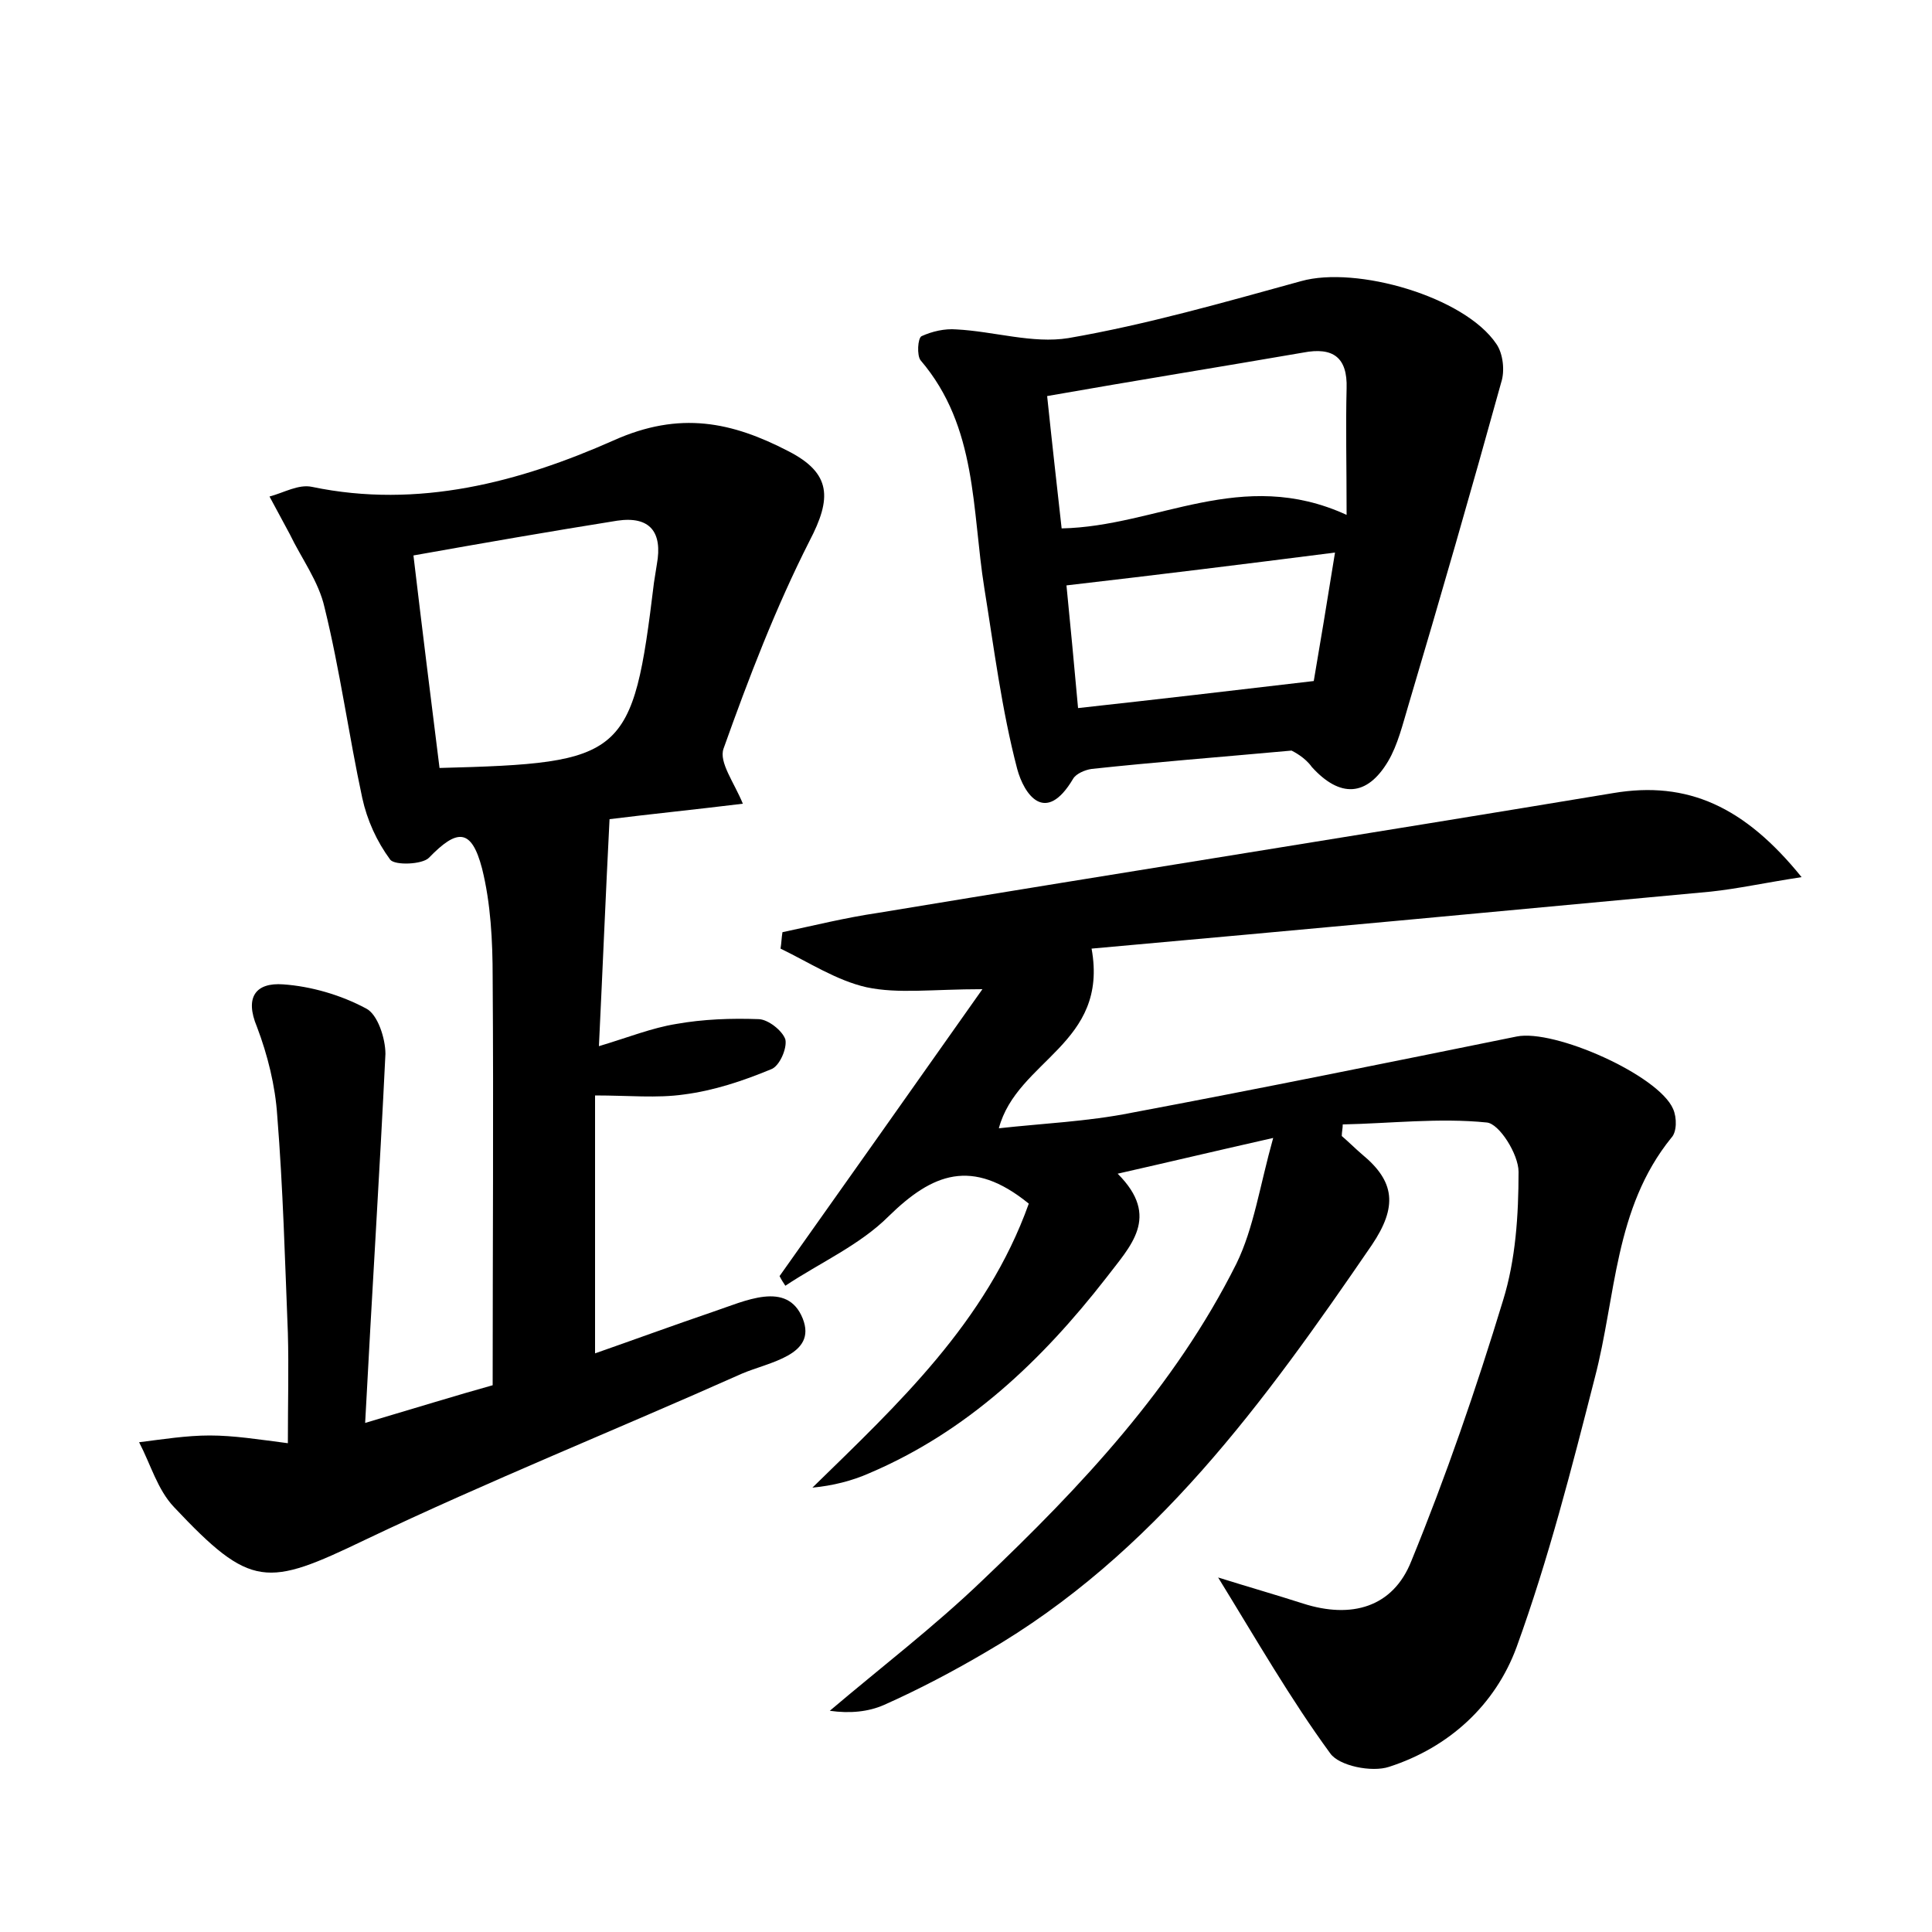 <?xml version="1.0" encoding="utf-8"?>
<!-- Generator: Adobe Illustrator 22.0.0, SVG Export Plug-In . SVG Version: 6.00 Build 0)  -->
<svg version="1.1" id="图层_1" xmlns="http://www.w3.org/2000/svg" xmlns:xlink="http://www.w3.org/1999/xlink" x="0px" y="0px"
	 viewBox="0 0 200 200" style="enable-background:new 0 0 200 200;" xml:space="preserve">
<style type="text/css">
	.st1{fill:#010000;}
	.st4{fill:#fbfafc;}
</style>
<g>
	
	<path d="M106.5,124.6c-5.9-4.8-10-3.1-14.5,1.3c-3,3-7.1,4.8-10.7,7.2c-0.2-0.3-0.4-0.6-0.6-1c6.8-9.6,13.6-19.2,21-29.7
		c-5.2,0-8.7,0.5-12-0.2c-3.1-0.7-6-2.6-8.9-4c0.1-0.6,0.1-1.1,0.2-1.7c3.3-0.7,6.5-1.5,9.9-2c25.4-4.2,50.8-8.2,76.1-12.4
		c7.7-1.3,13.6,1.4,19.5,8.7c-3.9,0.6-6.6,1.2-9.4,1.5c-21.4,2-42.9,4-64.1,5.9c1.8,9.9-7.7,11.5-9.6,18.6c4.5-0.5,9.2-0.7,13.7-1.6
		c13.3-2.5,26.6-5.2,39.9-7.9c3.9-0.8,14.7,4,16.2,7.5c0.4,0.9,0.4,2.4-0.2,3c-5.9,7.3-5.7,16.4-7.9,24.8
		c-2.4,9.4-4.8,18.8-8.1,27.9c-2.2,6-7,10.4-13.2,12.4c-1.8,0.6-5.2-0.1-6.1-1.4c-4.1-5.6-7.6-11.7-11.6-18.2c3.2,1,6,1.8,8.8,2.7
		c5,1.6,9.3,0.4,11.2-4.4c3.6-8.8,6.7-17.8,9.5-27c1.3-4.2,1.6-8.8,1.6-13.3c0-1.8-2-5-3.3-5.1c-4.9-0.5-10,0.1-14.9,0.2
		c0,0.4-0.1,0.8-0.1,1.2c0.7,0.6,1.4,1.3,2.1,1.9c3.4,2.8,3.7,5.4,1,9.4c-11.1,16.2-22.5,32-39.9,42.1c-3.4,2-7,3.9-10.6,5.5
		c-1.6,0.7-3.5,0.9-5.6,0.6c5.3-4.5,10.8-8.7,15.8-13.5c10.2-9.7,19.9-20,26.3-32.8c1.8-3.7,2.4-8,3.8-13
		c-6.2,1.4-10.8,2.5-16.1,3.7c4.5,4.5,1.3,7.5-1.2,10.8c-6.7,8.6-14.4,15.9-24.5,20.2c-1.8,0.8-3.8,1.3-5.9,1.5
		C92.9,145.4,102.1,136.9,106.5,124.6z"/>
	<path d="M37.8,147.3c5.4-1.6,9.6-2.9,13.2-3.9c0-14.4,0.1-28.3,0-42.2c0-3.8-0.2-7.7-1.1-11.3c-1.1-4.2-2.6-4.1-5.5-1.1
		c-0.7,0.7-3.5,0.8-4,0.2c-1.4-1.9-2.4-4.1-2.9-6.4c-1.4-6.5-2.3-13.2-3.9-19.7c-0.6-2.7-2.4-5.1-3.6-7.6c-0.7-1.3-1.4-2.6-2.1-3.9
		c1.5-0.4,3-1.3,4.4-1c11,2.3,21.5-0.5,31.2-4.8c6.9-3.1,12.3-1.9,18.1,1.1c4.5,2.3,4.5,4.9,2.2,9.3c-3.5,6.9-6.3,14.2-8.9,21.5
		c-0.5,1.4,1.1,3.5,2,5.7c-4.9,0.6-9.8,1.1-13.8,1.6c-0.4,7.8-0.7,15.2-1.1,23.5c3-0.9,5.5-1.9,8-2.3c2.8-0.5,5.7-0.6,8.5-0.5
		c1,0,2.5,1.2,2.8,2.1c0.2,0.9-0.6,2.8-1.5,3.1c-2.9,1.2-5.9,2.2-9,2.6c-2.8,0.4-5.7,0.1-9.2,0.1c0,8.9,0,17.4,0,26.7
		c4-1.4,8.1-2.9,12.2-4.3c3.3-1.1,7.7-3.3,9.3,0.7c1.5,3.8-3.5,4.5-6.3,5.7c-13,5.8-26.2,11.1-39,17.2c-10.2,4.9-11.8,5.1-19.8-3.4
		c-1.7-1.8-2.4-4.4-3.6-6.7c2.4-0.3,4.9-0.7,7.3-0.7c2.5,0,5,0.4,8.1,0.8c0-4.2,0.1-7.8,0-11.4c-0.3-7.5-0.5-15-1.1-22.5
		c-0.2-3.1-1-6.3-2.1-9.2c-1.3-3.1-0.1-4.6,2.7-4.4c2.9,0.2,6,1.1,8.6,2.5c1.2,0.6,2,3.1,2,4.7C39.3,121.5,38.5,133.9,37.8,147.3z
		 M45.5,79.5c19.2-0.5,20-1.1,22.2-19.2c0.1-0.6,0.2-1.3,0.3-1.9c0.6-3.3-0.7-5-4.1-4.5c-6.9,1.1-13.8,2.3-21.1,3.6
		C43.7,65.1,44.6,72.3,45.5,79.5z"/>
	<path d="M133.7,77.7c-7.7,0.7-14.2,1.2-20.7,1.9c-0.7,0.1-1.6,0.5-1.9,1c-2.9,4.9-5.1,1.6-5.8-1c-1.6-6.1-2.4-12.5-3.4-18.7
		c-1.3-8.1-0.7-16.7-6.6-23.6c-0.4-0.5-0.3-2.3,0.1-2.5c1.1-0.5,2.4-0.8,3.6-0.7c3.9,0.2,7.9,1.5,11.6,0.9
		c8.1-1.4,16.1-3.7,24.1-5.9c5.7-1.6,16.9,1.6,20.2,6.5c0.7,1,0.9,2.8,0.5,4c-3.1,11.2-6.3,22.3-9.6,33.4c-0.6,2-1.1,4.1-2.1,5.8
		c-2.2,3.7-5,3.8-7.9,0.6C135.1,78.4,133.9,77.8,133.7,77.7z M139.4,53.3c0-5.2-0.1-9.2,0-13.1c0.1-3.2-1.4-4.3-4.5-3.7
		c-8.7,1.5-17.4,2.9-26.5,4.5c0.5,4.8,1,9.2,1.5,13.7C119.8,54.5,128.5,48.3,139.4,53.3z M138.2,57.2c-9.4,1.2-18.3,2.3-27.8,3.4
		c0.4,4,0.8,8.3,1.2,12.7c8.2-0.9,15.9-1.8,24.4-2.8C136.6,67,137.4,62.2,138.2,57.2z"/>
	
	
	
</g>
</svg>
